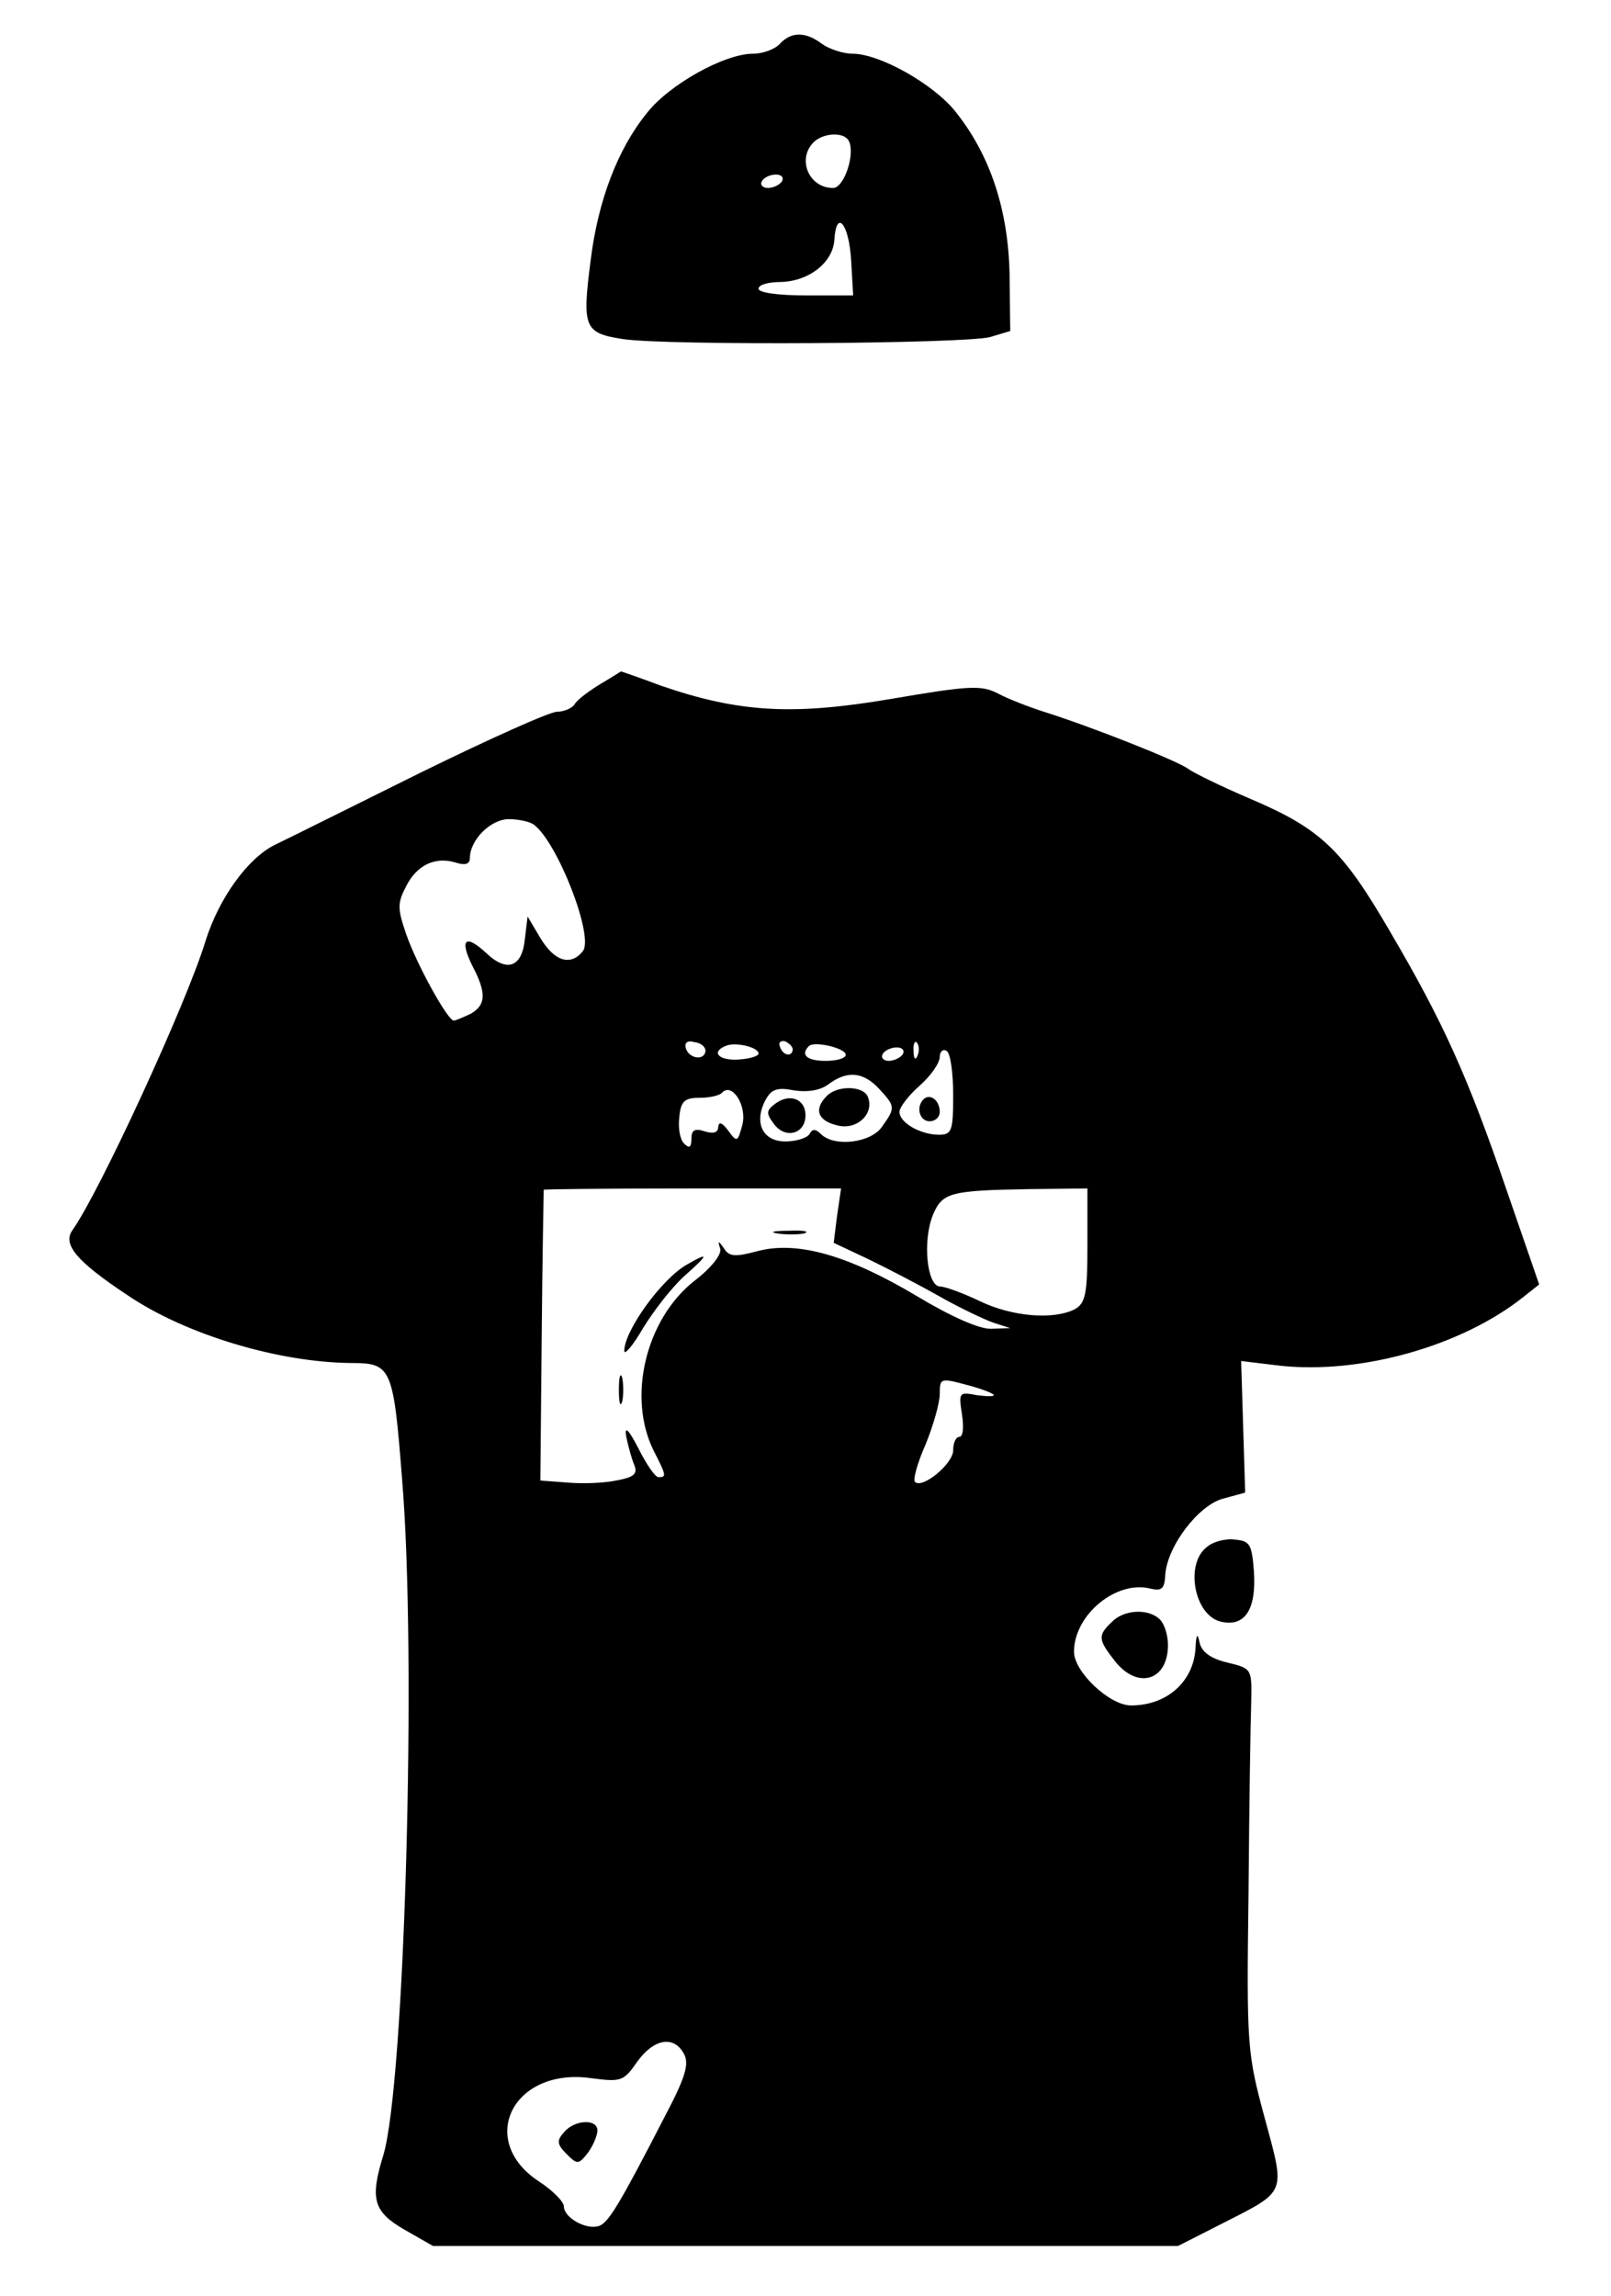 <?xml version="1.0" standalone="no"?>
<!DOCTYPE svg PUBLIC "-//W3C//DTD SVG 20010904//EN"
 "http://www.w3.org/TR/2001/REC-SVG-20010904/DTD/svg10.dtd">
<svg version="1.0" xmlns="http://www.w3.org/2000/svg"
 width="240pt" height="342pt" viewBox="0 0 240 342"
 preserveAspectRatio="xMidYMid meet">

<g transform="translate(0,342) scale(0.1,-0.1)"
fill="#000000" stroke="none">
<path d="M1162 3355 c-7 -8 -25 -15 -40 -15 -43 0 -125 -46 -158 -88 -44 -54
-73 -131 -84 -219 -13 -101 -10 -109 48 -118 66 -10 510 -7 547 3 l30 9 -1 85
c-2 96 -29 177 -80 241 -32 41 -113 87 -154 87 -14 0 -35 7 -46 15 -24 18 -45
18 -62 0z m102 -144 c11 -18 -6 -71 -23 -71 -36 0 -54 43 -29 68 14 14 44 16
52 3z m-99 -61 c-3 -5 -13 -10 -21 -10 -8 0 -12 5 -9 10 3 6 13 10 21 10 8 0
12 -4 9 -10z m103 -118 l3 -52 -70 0 c-41 0 -71 4 -71 10 0 6 15 10 33 10 42
1 78 29 80 63 3 47 22 23 25 -31z"/>
<path d="M894 2401 c-18 -11 -35 -24 -38 -30 -4 -6 -16 -11 -26 -11 -11 0
-102 -41 -202 -90 -101 -50 -199 -99 -218 -108 -41 -20 -84 -80 -104 -144 -28
-92 -158 -374 -198 -430 -15 -21 5 -46 82 -97 87 -59 225 -100 333 -101 60 0
63 -6 76 -173 22 -262 4 -901 -28 -1007 -20 -65 -15 -84 32 -111 l42 -24 555
0 555 0 65 33 c98 50 95 43 64 158 -26 96 -27 107 -24 334 1 129 3 258 4 285
1 50 1 50 -36 59 -25 6 -38 16 -41 30 -3 15 -5 12 -6 -9 -3 -50 -43 -85 -96
-85 -32 0 -85 50 -85 80 0 55 63 107 114 94 17 -4 21 0 22 21 3 42 49 103 86
113 l33 9 -3 98 -3 98 58 -7 c120 -13 270 29 362 102 l24 19 -48 139 c-58 170
-95 252 -175 388 -71 122 -103 152 -209 197 -42 18 -83 38 -91 44 -16 12 -145
63 -215 85 -22 7 -53 19 -68 27 -25 13 -43 12 -160 -8 -147 -25 -227 -20 -343
20 -32 12 -58 21 -59 21 0 0 -14 -9 -31 -19z m-99 -209 c35 -25 91 -168 73
-189 -18 -22 -42 -15 -63 20 l-19 32 -4 -33 c-4 -42 -26 -51 -57 -22 -32 30
-41 21 -21 -19 21 -40 20 -58 -3 -71 -11 -5 -22 -10 -25 -10 -9 0 -55 83 -71
129 -13 38 -13 46 0 71 16 32 44 45 75 35 13 -4 20 -2 20 7 0 27 31 58 58 58
15 0 32 -4 37 -8z m256 -337 c-1 -15 -24 -12 -29 3 -3 9 2 13 12 10 10 -1 17
-7 17 -13z m79 -4 c0 -4 -13 -8 -30 -9 -30 -2 -42 12 -17 21 15 5 47 -3 47
-12z m51 6 c-1 -12 -15 -9 -19 4 -3 6 1 10 8 8 6 -3 11 -8 11 -12z m79 -8 c0
-5 -13 -9 -30 -9 -28 0 -38 9 -25 22 8 8 55 -3 55 -13z m107 -1 c-3 -8 -6 -5
-6 6 -1 11 2 17 5 13 3 -3 4 -12 1 -19z m-22 2 c-3 -5 -13 -10 -21 -10 -8 0
-12 5 -9 10 3 6 13 10 21 10 8 0 12 -4 9 -10z m75 -61 c0 -53 -2 -59 -21 -59
-28 0 -59 18 -59 34 0 7 14 25 30 39 17 15 30 34 30 43 0 8 5 12 10 9 6 -3 10
-33 10 -66z m-110 9 c24 -26 24 -28 4 -56 -16 -24 -71 -31 -91 -11 -8 8 -13 8
-17 0 -4 -6 -20 -11 -36 -11 -34 0 -47 28 -30 61 9 17 18 20 43 15 20 -3 39 0
51 9 28 21 52 19 76 -7z m-204 -53 c-7 -26 -8 -27 -21 -9 -9 12 -14 14 -15 6
0 -9 -7 -11 -20 -7 -15 5 -20 2 -20 -11 0 -13 -3 -15 -11 -7 -6 6 -9 23 -7 39
2 24 8 29 30 29 14 0 30 3 34 8 15 15 37 -20 30 -48z m141 -136 l-5 -40 51
-24 c29 -14 77 -39 107 -56 30 -17 66 -34 80 -39 l25 -8 -28 -1 c-17 -1 -60
18 -110 48 -102 61 -178 83 -237 68 -34 -9 -43 -9 -51 3 -9 13 -10 13 -6 0 2
-9 -14 -29 -39 -48 -72 -57 -100 -173 -60 -253 19 -37 19 -39 7 -39 -5 0 -18
19 -30 43 -15 29 -21 34 -18 17 3 -14 8 -33 12 -42 5 -13 0 -18 -27 -23 -19
-4 -52 -5 -73 -3 l-40 3 2 215 c1 118 3 216 3 218 0 1 100 2 221 2 l222 0 -6
-41z m373 -44 c0 -73 -3 -86 -19 -95 -32 -16 -93 -11 -141 12 -25 12 -52 22
-60 22 -19 1 -26 68 -10 107 14 33 26 36 143 38 l87 1 0 -85z m-140 -222 c3
-3 -8 -3 -24 -1 -27 5 -28 5 -23 -28 3 -19 2 -34 -4 -34 -5 0 -9 -9 -9 -20 0
-20 -46 -58 -57 -47 -3 4 4 29 16 56 11 27 21 61 21 75 0 23 1 24 38 14 20 -5
39 -12 42 -15z m-461 -982 c8 -15 2 -35 -28 -92 -69 -134 -84 -158 -98 -164
-19 -7 -53 12 -53 29 0 7 -17 24 -37 37 -93 61 -39 170 77 154 45 -6 49 -5 69
24 25 35 55 40 70 12z"/>
<path d="M1376 1783 c-12 -12 -6 -33 9 -33 8 0 15 6 15 14 0 17 -14 28 -24 19z"/>
<path d="M1232 1788 c-20 -20 -14 -37 15 -44 29 -8 56 17 46 42 -6 17 -45 18
-61 2z"/>
<path d="M1156 1777 c-15 -11 -15 -15 -3 -31 17 -23 47 -15 47 13 0 24 -23 33
-44 18z"/>
<path d="M1158 1583 c12 -2 30 -2 40 0 9 3 -1 5 -23 4 -22 0 -30 -2 -17 -4z"/>
<path d="M1024 1537 c-38 -21 -94 -99 -94 -129 0 -7 13 8 28 34 16 26 43 61
62 78 36 32 37 36 4 17z"/>
<path d="M922 1350 c0 -19 2 -27 5 -17 2 9 2 25 0 35 -3 9 -5 1 -5 -18z"/>
<path d="M840 244 c-11 -12 -10 -18 4 -32 16 -16 18 -16 32 2 8 11 14 26 14
33 0 18 -35 16 -50 -3z"/>
<path d="M1798 1116 c-33 -25 -19 -101 20 -111 36 -9 54 17 50 75 -3 40 -6 45
-28 47 -14 2 -33 -3 -42 -11z"/>
<path d="M1656 1004 c-21 -20 -20 -26 5 -58 34 -43 79 -29 79 24 0 14 -5 31
-12 38 -17 17 -54 15 -72 -4z"/>
</g>
</svg>
